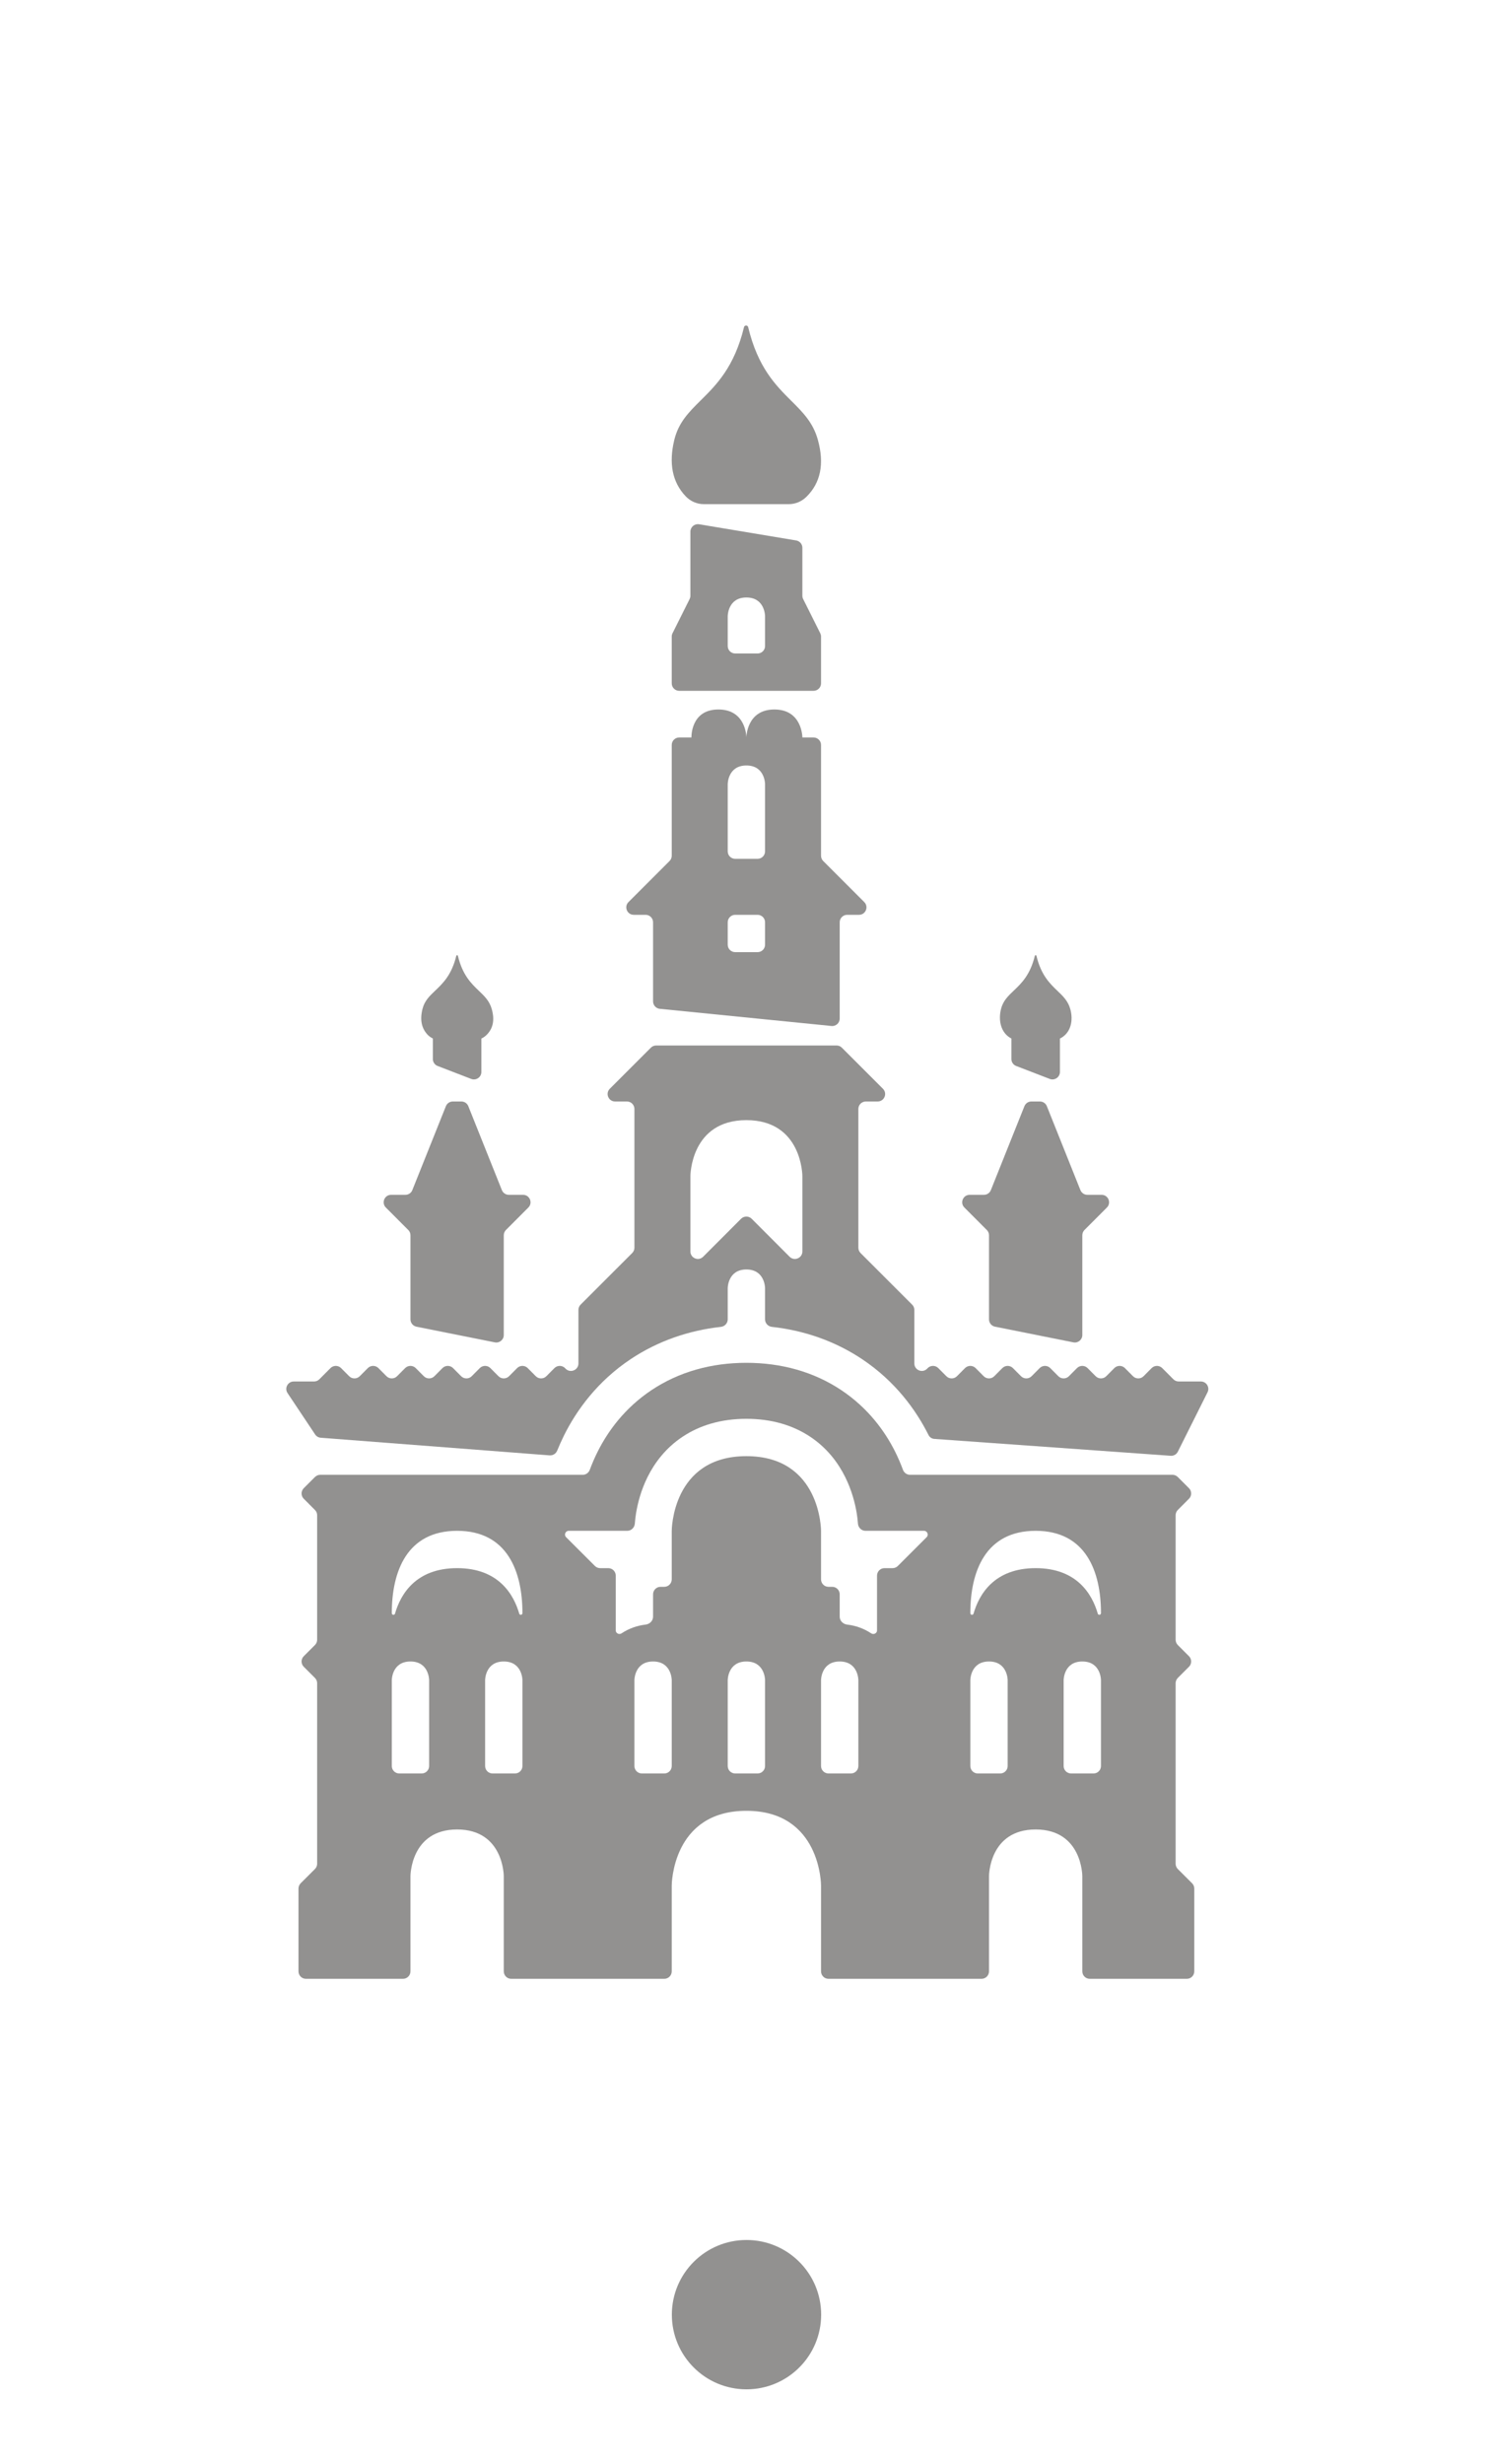 <?xml version="1.0" encoding="utf-8"?>
<svg xmlns="http://www.w3.org/2000/svg" viewbox="0 0 40.0 66.0" width="40" height="66" fill="none"><g transform="matrix(1.00,0.00,0.00,1.00,5.00,3.72)" filter="url(#shadow_0)" fill="#ffffff" fill-opacity="1"><path d="M20 13.784C20 13.861 19.997 13.935 19.992 14.006C19.997 14.082 20 14.157 20 14.234L20 16.041L20.28 16.321C20.595 16.637 20.826 16.987 20.981 17.354C21.407 17.035 21.983 16.792 22.75 16.792C24.969 16.792 25.57 18.823 25.57 18.823C25.948 19.183 26.703 20.206 26.703 21.425C26.703 22.643 26.344 23.136 26.344 23.136L26.217 23.766C27.63 24.657 28.186 26.609 27.262 28.126C27.292 28.138 27.45 28.179 27.678 28.235C29.034 28.57 30 29.77 30 31.167C30 34.936 30 42.126 30 44.867L30 47.084C30 48.851 28.567 50.284 26.8 50.284L3.2 50.284C1.433 50.284 0 48.851 0 47.084L6.48213e-07 31.149C7.13753e-07 29.762 0.951 28.556 2.299 28.232L2.731 28.128C1.806 26.612 2.361 24.657 3.775 23.766L3.648 23.136C3.648 23.136 3.289 22.643 3.289 21.425C3.289 20.206 4.044 19.183 4.422 18.823C4.422 18.823 5.023 16.792 7.242 16.792C8.012 16.792 8.591 17.038 9.017 17.358C9.172 16.99 9.403 16.638 9.72 16.321L10 16.041L10 14.234L10 14.214C10 11.762 10.001 9.311 10.009 6.859C9.981 6.34 10.039 5.831 10.152 5.362C10.496 3.934 11.513 3.003 11.747 2.789C11.768 2.77 11.782 2.757 11.79 2.749C11.904 2.633 11.924 2.6 11.932 2.587L11.932 2.586C11.938 2.578 11.978 2.513 12.022 2.333C12.44 0.607 13.984 -0.001 14.995 1.35661e-06C16.007 0.001 17.551 0.613 17.965 2.341C18.01 2.529 18.052 2.597 18.057 2.607L18.058 2.608C18.065 2.62 18.084 2.651 18.19 2.76C18.197 2.767 18.211 2.78 18.231 2.799C18.455 3.006 19.435 3.91 19.809 5.269C19.946 5.767 20.018 6.308 19.992 6.859C19.999 9.167 20 11.476 20 13.784Z"/></g><defs><filter id="shadow_0" filterUnits="userSpaceOnUse" color-interpolation-filters="sRGB"><feOffset dx="0" dy="2"/><feGaussianBlur stdDeviation="3"/><feColorMatrix type="matrix" values="0 0 0 0 0.4 0 0 0 0 0.396 0 0 0 0 0.38 0 0 0 0.2 0"/><feBlend mode="normal" in="SourceGraphic" result="shape"/></filter><filter id="shadow_1" filterUnits="userSpaceOnUse" color-interpolation-filters="sRGB"><feOffset dx="0" dy="2"/><feGaussianBlur stdDeviation="3"/><feColorMatrix type="matrix" values="0 0 0 0 0.4 0 0 0 0 0.396 0 0 0 0 0.38 0 0 0 0.2 0"/><feBlend mode="normal" in="SourceGraphic" result="shape"/></filter></defs><g fill="#929190" fill-opacity="1"><g transform="matrix(1.00,0.00,0.00,1.00,7.67,6.72)" filter="url(#shadow_1)"><path d="M13.462 4.784C13.638 4.784 13.807 4.714 13.935 4.588C14.317 4.212 14.419 3.704 14.243 3.065C14.116 2.6 13.84 2.325 13.53 2.017C13.113 1.601 12.634 1.124 12.374 0.04C12.361 -0.013 12.277 -0.013 12.264 0.04C12.004 1.113 11.521 1.591 11.104 2.004C10.787 2.318 10.509 2.594 10.395 3.065C10.243 3.694 10.344 4.195 10.696 4.569C10.825 4.707 11.002 4.784 11.187 4.784L13.462 4.784Z"/><path d="M10.348 8.242C10.334 8.27 10.327 8.3 10.327 8.331L10.327 9.584C10.327 9.694 10.416 9.784 10.527 9.784L14.127 9.784C14.237 9.784 14.327 9.694 14.327 9.584L14.327 8.331C14.327 8.3 14.319 8.27 14.306 8.242L13.848 7.326C13.834 7.298 13.827 7.268 13.827 7.237L13.827 5.953C13.827 5.856 13.756 5.772 13.659 5.756L11.059 5.323C10.938 5.303 10.827 5.397 10.827 5.52L10.827 7.237C10.827 7.268 10.819 7.298 10.806 7.326L10.348 8.242ZM12.327 7.284C11.827 7.284 11.827 7.784 11.827 7.784L11.827 8.584C11.827 8.695 11.916 8.784 12.027 8.784L12.627 8.784C12.737 8.784 12.827 8.695 12.827 8.584L12.827 7.784C12.827 7.784 12.827 7.284 12.327 7.284Z" fill-rule="evenodd"/><path d="M10.327 11.234C10.327 11.124 10.416 11.034 10.527 11.034L10.855 11.034C10.855 11.034 10.827 10.284 11.577 10.284C12.327 10.284 12.327 11.034 12.327 11.034C12.327 11.034 12.327 10.284 13.077 10.284C13.827 10.284 13.827 11.034 13.827 11.034L14.127 11.034C14.237 11.034 14.327 11.124 14.327 11.234L14.327 14.201C14.327 14.254 14.348 14.305 14.385 14.343L15.485 15.443C15.611 15.569 15.522 15.784 15.344 15.784L15.027 15.784C14.916 15.784 14.827 15.874 14.827 15.984L14.827 18.563C14.827 18.681 14.725 18.774 14.607 18.762L10.007 18.302C9.905 18.292 9.827 18.206 9.827 18.103L9.827 15.984C9.827 15.874 9.737 15.784 9.627 15.784L9.31 15.784C9.131 15.784 9.042 15.569 9.168 15.443L10.268 14.343C10.306 14.305 10.327 14.254 10.327 14.201L10.327 11.234ZM11.827 12.284C11.827 12.284 11.827 11.784 12.327 11.784C12.827 11.784 12.827 12.284 12.827 12.284L12.827 14.084C12.827 14.194 12.737 14.284 12.627 14.284L12.027 14.284C11.916 14.284 11.827 14.194 11.827 14.084L11.827 12.284ZM12.027 15.784C11.916 15.784 11.827 15.874 11.827 15.984L11.827 16.584C11.827 16.695 11.916 16.784 12.027 16.784L12.627 16.784C12.737 16.784 12.827 16.695 12.827 16.584L12.827 15.984C12.827 15.874 12.737 15.784 12.627 15.784L12.027 15.784Z" fill-rule="evenodd"/><path d="M8.668 20.443C8.542 20.569 8.631 20.784 8.809 20.784L9.127 20.784C9.237 20.784 9.327 20.874 9.327 20.984L9.327 24.701C9.327 24.754 9.306 24.805 9.268 24.843L7.885 26.226C7.848 26.263 7.827 26.314 7.827 26.367L7.827 27.801C7.827 27.979 7.611 28.069 7.485 27.943L7.468 27.925C7.39 27.847 7.263 27.847 7.185 27.925L6.968 28.143C6.89 28.221 6.763 28.221 6.685 28.143L6.468 27.925C6.39 27.847 6.263 27.847 6.185 27.925L5.968 28.143C5.89 28.221 5.763 28.221 5.685 28.143L5.468 27.925C5.39 27.847 5.263 27.847 5.185 27.925L4.968 28.143C4.89 28.221 4.763 28.221 4.685 28.143L4.468 27.925C4.39 27.847 4.263 27.847 4.185 27.925L3.968 28.143C3.89 28.221 3.763 28.221 3.685 28.143L3.468 27.925C3.39 27.847 3.263 27.847 3.185 27.925L2.968 28.143C2.89 28.221 2.763 28.221 2.685 28.143L2.468 27.925C2.39 27.847 2.263 27.847 2.185 27.925L1.968 28.143C1.89 28.221 1.763 28.221 1.685 28.143L1.468 27.925C1.39 27.847 1.263 27.847 1.185 27.925L0.885 28.226C0.848 28.263 0.797 28.284 0.744 28.284L0.2 28.284C0.041 28.284 -0.055 28.462 0.034 28.595L0.773 29.703C0.807 29.754 0.862 29.787 0.924 29.791L7.054 30.263C7.143 30.27 7.226 30.217 7.259 30.134C7.314 29.999 7.376 29.86 7.446 29.719C7.778 29.055 8.332 28.282 9.229 27.684C9.958 27.199 10.78 26.917 11.643 26.821C11.746 26.81 11.827 26.724 11.827 26.619L11.827 25.784C11.827 25.784 11.827 25.284 12.327 25.284C12.827 25.284 12.827 25.784 12.827 25.784L12.827 26.619C12.827 26.724 12.907 26.81 13.011 26.821C13.874 26.917 14.696 27.199 15.424 27.684C16.321 28.282 16.875 29.055 17.207 29.719C17.237 29.778 17.294 29.817 17.36 29.822L23.693 30.274C23.774 30.28 23.85 30.237 23.886 30.165L24.682 28.573C24.748 28.441 24.652 28.284 24.503 28.284L23.91 28.284C23.856 28.284 23.806 28.263 23.768 28.226L23.468 27.925C23.39 27.847 23.263 27.847 23.185 27.925L22.968 28.143C22.89 28.221 22.763 28.221 22.685 28.143L22.468 27.925C22.39 27.847 22.263 27.847 22.185 27.925L21.968 28.143C21.89 28.221 21.763 28.221 21.685 28.143L21.468 27.925C21.39 27.847 21.263 27.847 21.185 27.925L20.968 28.143C20.89 28.221 20.763 28.221 20.685 28.143L20.468 27.925C20.39 27.847 20.263 27.847 20.185 27.925L19.968 28.143C19.89 28.221 19.763 28.221 19.685 28.143L19.468 27.925C19.39 27.847 19.263 27.847 19.185 27.925L18.968 28.143C18.89 28.221 18.763 28.221 18.685 28.143L18.468 27.925C18.39 27.847 18.263 27.847 18.185 27.925L17.968 28.143C17.89 28.221 17.763 28.221 17.685 28.143L17.468 27.925C17.39 27.847 17.263 27.847 17.185 27.925L17.168 27.943C17.042 28.069 16.827 27.979 16.827 27.801L16.827 26.367C16.827 26.314 16.806 26.263 16.768 26.226L15.385 24.843C15.348 24.805 15.327 24.754 15.327 24.701L15.327 20.984C15.327 20.874 15.416 20.784 15.527 20.784L15.844 20.784C16.022 20.784 16.111 20.569 15.985 20.443L14.885 19.343C14.848 19.305 14.797 19.284 14.744 19.284L9.909 19.284C9.856 19.284 9.806 19.305 9.768 19.343L8.668 20.443ZM12.327 21.284C10.827 21.284 10.827 22.784 10.827 22.784L10.827 24.801C10.827 24.979 11.042 25.069 11.168 24.943L12.185 23.925C12.263 23.847 12.39 23.847 12.468 23.925L13.485 24.943C13.611 25.069 13.827 24.979 13.827 24.801L13.827 22.784C13.827 22.784 13.827 21.284 12.327 21.284Z" fill-rule="evenodd"/><path d="M18.827 24.367C18.827 24.314 18.806 24.263 18.768 24.226L18.168 23.625C18.042 23.5 18.131 23.284 18.309 23.284L18.691 23.284C18.773 23.284 18.847 23.234 18.877 23.158L19.776 20.91C19.807 20.834 19.88 20.784 19.962 20.784L20.191 20.784C20.273 20.784 20.347 20.834 20.377 20.91L21.276 23.158C21.307 23.234 21.38 23.284 21.462 23.284L21.844 23.284C22.022 23.284 22.111 23.5 21.985 23.625L21.385 24.226C21.348 24.263 21.327 24.314 21.327 24.367L21.327 27.04C21.327 27.166 21.211 27.261 21.087 27.236L18.987 26.816C18.894 26.797 18.827 26.715 18.827 26.62L18.827 24.367Z"/><path d="M21.004 18.306C21.09 18.606 21.026 18.952 20.727 19.099L20.727 19.993C20.727 20.133 20.586 20.23 20.455 20.18L19.555 19.833C19.478 19.804 19.427 19.73 19.427 19.647L19.427 19.098C19.136 18.947 19.074 18.604 19.149 18.306C19.204 18.087 19.338 17.959 19.491 17.814C19.695 17.62 19.931 17.394 20.055 16.882C20.06 16.861 20.093 16.861 20.098 16.882C20.222 17.4 20.456 17.624 20.66 17.82C20.81 17.963 20.943 18.09 21.004 18.306Z"/><path d="M5.352 19.015C5.308 19.057 5.247 19.089 5.227 19.099L5.227 19.993C5.227 20.133 5.086 20.23 4.955 20.18L4.055 19.833C3.978 19.804 3.927 19.73 3.927 19.647L3.927 19.098C3.905 19.087 3.842 19.052 3.797 19.007C3.625 18.833 3.575 18.6 3.649 18.306C3.704 18.087 3.838 17.959 3.991 17.814C4.195 17.62 4.431 17.394 4.555 16.882C4.56 16.861 4.593 16.861 4.598 16.882C4.722 17.4 4.956 17.624 5.16 17.82C5.31 17.963 5.443 18.09 5.504 18.306C5.59 18.604 5.539 18.841 5.352 19.015Z"/><path d="M2.668 23.625C2.542 23.5 2.631 23.284 2.809 23.284L3.191 23.284C3.273 23.284 3.347 23.234 3.377 23.158L4.276 20.91C4.307 20.834 4.38 20.784 4.462 20.784L4.691 20.784C4.773 20.784 4.847 20.834 4.877 20.91L5.776 23.158C5.807 23.234 5.88 23.284 5.962 23.284L6.344 23.284C6.522 23.284 6.611 23.5 6.485 23.625L5.885 24.226C5.848 24.263 5.827 24.314 5.827 24.367L5.827 27.04C5.827 27.166 5.711 27.261 5.587 27.236L3.487 26.816C3.394 26.797 3.327 26.715 3.327 26.62L3.327 24.367C3.327 24.314 3.306 24.263 3.268 24.226L2.668 23.625Z"/><path d="M16.521 30.648C16.55 30.729 16.627 30.784 16.712 30.784L23.744 30.784C23.797 30.784 23.848 30.805 23.885 30.843L24.185 31.143C24.263 31.221 24.263 31.347 24.185 31.425L23.885 31.726C23.848 31.763 23.827 31.814 23.827 31.867L23.827 35.201C23.827 35.254 23.848 35.305 23.885 35.343L24.185 35.643C24.263 35.721 24.263 35.847 24.185 35.925L23.885 36.225C23.848 36.263 23.827 36.314 23.827 36.367L23.827 41.201C23.827 41.254 23.848 41.305 23.885 41.343L24.268 41.725C24.306 41.763 24.327 41.814 24.327 41.867L24.327 44.084C24.327 44.194 24.237 44.284 24.127 44.284L21.527 44.284C21.416 44.284 21.327 44.194 21.327 44.084L21.327 41.534C21.327 41.534 21.327 40.284 20.077 40.284C18.827 40.284 18.827 41.534 18.827 41.534L18.827 44.084C18.827 44.194 18.737 44.284 18.627 44.284L14.527 44.284C14.416 44.284 14.327 44.194 14.327 44.084L14.327 41.784C14.327 41.784 14.327 39.784 12.327 39.784C10.327 39.784 10.327 41.784 10.327 41.784L10.327 44.084C10.327 44.194 10.237 44.284 10.127 44.284L6.027 44.284C5.916 44.284 5.827 44.194 5.827 44.084L5.827 41.534C5.827 41.534 5.827 40.284 4.577 40.284C3.327 40.284 3.327 41.534 3.327 41.534L3.327 44.084C3.327 44.194 3.237 44.284 3.127 44.284L0.527 44.284C0.416 44.284 0.327 44.194 0.327 44.084L0.327 41.867C0.327 41.814 0.348 41.763 0.385 41.725L0.768 41.343C0.806 41.305 0.827 41.254 0.827 41.201L0.827 36.367C0.827 36.314 0.806 36.263 0.768 36.225L0.468 35.925C0.39 35.847 0.39 35.721 0.468 35.643L0.768 35.343C0.806 35.305 0.827 35.254 0.827 35.201L0.827 31.867C0.827 31.814 0.806 31.763 0.768 31.726L0.468 31.425C0.39 31.347 0.39 31.221 0.468 31.143L0.768 30.843C0.806 30.805 0.856 30.784 0.91 30.784L7.941 30.784C8.027 30.784 8.103 30.729 8.132 30.648C8.19 30.493 8.258 30.331 8.341 30.166C8.614 29.62 9.063 28.997 9.784 28.516C10.52 28.025 11.39 27.784 12.327 27.784C13.264 27.784 14.133 28.025 14.87 28.516C15.591 28.997 16.04 29.62 16.313 30.166C16.395 30.331 16.464 30.493 16.521 30.648ZM2.827 36.284C2.827 36.284 2.827 35.784 3.327 35.784C3.827 35.784 3.827 36.284 3.827 36.284L3.827 38.584C3.827 38.694 3.737 38.784 3.627 38.784L3.027 38.784C2.916 38.784 2.827 38.694 2.827 38.584L2.827 36.284ZM5.827 35.784C5.327 35.784 5.327 36.284 5.327 36.284L5.327 38.584C5.327 38.694 5.416 38.784 5.527 38.784L6.127 38.784C6.237 38.784 6.327 38.694 6.327 38.584L6.327 36.284C6.327 36.284 6.327 35.784 5.827 35.784ZM9.327 36.284C9.327 36.284 9.327 35.784 9.827 35.784C10.327 35.784 10.327 36.284 10.327 36.284L10.327 38.584C10.327 38.694 10.237 38.784 10.127 38.784L9.527 38.784C9.416 38.784 9.327 38.694 9.327 38.584L9.327 36.284ZM12.327 35.784C11.827 35.784 11.827 36.284 11.827 36.284L11.827 38.584C11.827 38.694 11.916 38.784 12.027 38.784L12.627 38.784C12.737 38.784 12.827 38.694 12.827 38.584L12.827 36.284C12.827 36.284 12.827 35.784 12.327 35.784ZM14.827 35.784C14.327 35.784 14.327 36.284 14.327 36.284L14.327 38.584C14.327 38.694 14.416 38.784 14.527 38.784L15.127 38.784C15.237 38.784 15.327 38.694 15.327 38.584L15.327 36.284C15.327 36.284 15.327 35.784 14.827 35.784ZM21.327 35.784C20.827 35.784 20.827 36.284 20.827 36.284L20.827 38.584C20.827 38.694 20.916 38.784 21.027 38.784L21.627 38.784C21.737 38.784 21.827 38.694 21.827 38.584L21.827 36.284C21.827 36.284 21.827 35.784 21.327 35.784ZM18.327 36.284C18.327 36.284 18.327 35.784 18.827 35.784C19.327 35.784 19.327 36.284 19.327 36.284L19.327 38.584C19.327 38.694 19.237 38.784 19.127 38.784L18.527 38.784C18.416 38.784 18.327 38.694 18.327 38.584L18.327 36.284ZM6.327 34.49C6.327 33.375 5.923 32.284 4.577 32.284C3.231 32.284 2.827 33.375 2.827 34.49C2.827 34.514 2.846 34.534 2.87 34.534C2.89 34.534 2.907 34.521 2.913 34.502C3.061 33.987 3.467 33.284 4.577 33.284C5.686 33.284 6.092 33.987 6.241 34.502C6.246 34.521 6.263 34.534 6.283 34.534C6.307 34.534 6.327 34.514 6.327 34.49ZM20.077 32.284C21.423 32.284 21.827 33.375 21.827 34.49C21.827 34.514 21.807 34.534 21.783 34.534C21.763 34.534 21.746 34.521 21.741 34.502C21.592 33.987 21.186 33.284 20.077 33.284C18.967 33.284 18.561 33.987 18.413 34.502C18.407 34.521 18.39 34.534 18.37 34.534C18.346 34.534 18.327 34.514 18.327 34.49C18.327 33.375 18.73 32.284 20.077 32.284ZM9.682 30.837C9.5 31.202 9.414 31.554 9.372 31.807C9.356 31.902 9.345 31.997 9.338 32.092C9.329 32.199 9.242 32.284 9.135 32.284L7.568 32.284C7.479 32.284 7.434 32.392 7.497 32.455L8.268 33.225C8.306 33.263 8.356 33.284 8.409 33.284L8.627 33.284C8.737 33.284 8.827 33.374 8.827 33.484L8.827 34.953C8.827 35.03 8.919 35.073 8.983 35.03C9.179 34.9 9.398 34.823 9.627 34.796C9.737 34.783 9.827 34.694 9.827 34.584L9.827 33.984C9.827 33.874 9.916 33.784 10.027 33.784L10.127 33.784C10.237 33.784 10.327 33.694 10.327 33.584L10.327 32.284C10.327 32.284 10.327 30.284 12.327 30.284C14.327 30.284 14.327 32.284 14.327 32.284L14.327 33.584C14.327 33.694 14.416 33.784 14.527 33.784L14.627 33.784C14.737 33.784 14.827 33.874 14.827 33.984L14.827 34.584C14.827 34.694 14.916 34.783 15.026 34.796C15.255 34.823 15.475 34.9 15.67 35.03C15.734 35.073 15.827 35.03 15.827 34.953L15.827 33.484C15.827 33.374 15.916 33.284 16.027 33.284L16.244 33.284C16.297 33.284 16.348 33.263 16.385 33.225L17.156 32.455C17.219 32.392 17.174 32.284 17.085 32.284L15.519 32.284C15.411 32.284 15.324 32.199 15.316 32.092C15.308 31.997 15.298 31.902 15.282 31.807C15.24 31.554 15.153 31.202 14.971 30.837C14.787 30.468 14.495 30.069 14.038 29.765C13.574 29.456 13.002 29.284 12.327 29.284C11.652 29.284 11.079 29.456 10.616 29.765C10.159 30.069 9.867 30.468 9.682 30.837Z" fill-rule="evenodd"/></g></g><g transform="matrix(1.00,0.00,0.00,1.00,16.00,58.00)"><g transform="matrix(1.00,0.00,0.00,1.00,0.00,0.00)" fill="#ffffff" fill-opacity="1"><path d="M4 8C1.791 8 0 6.209 0 4C0 1.791 1.791 0 4 0C6.209 0 8 1.791 8 4C8 6.209 6.209 8 4 8Z"/></g><g fill="#929190" fill-opacity="1"><g transform="matrix(1.00,0.00,0.00,1.00,2.00,2.00)"><path d="M2 4C3.105 4 4 3.105 4 2C4 0.895 3.105 0 2 0C0.895 0 0 0.895 0 2C0 3.105 0.895 4 2 4Z"/></g></g></g></svg>

